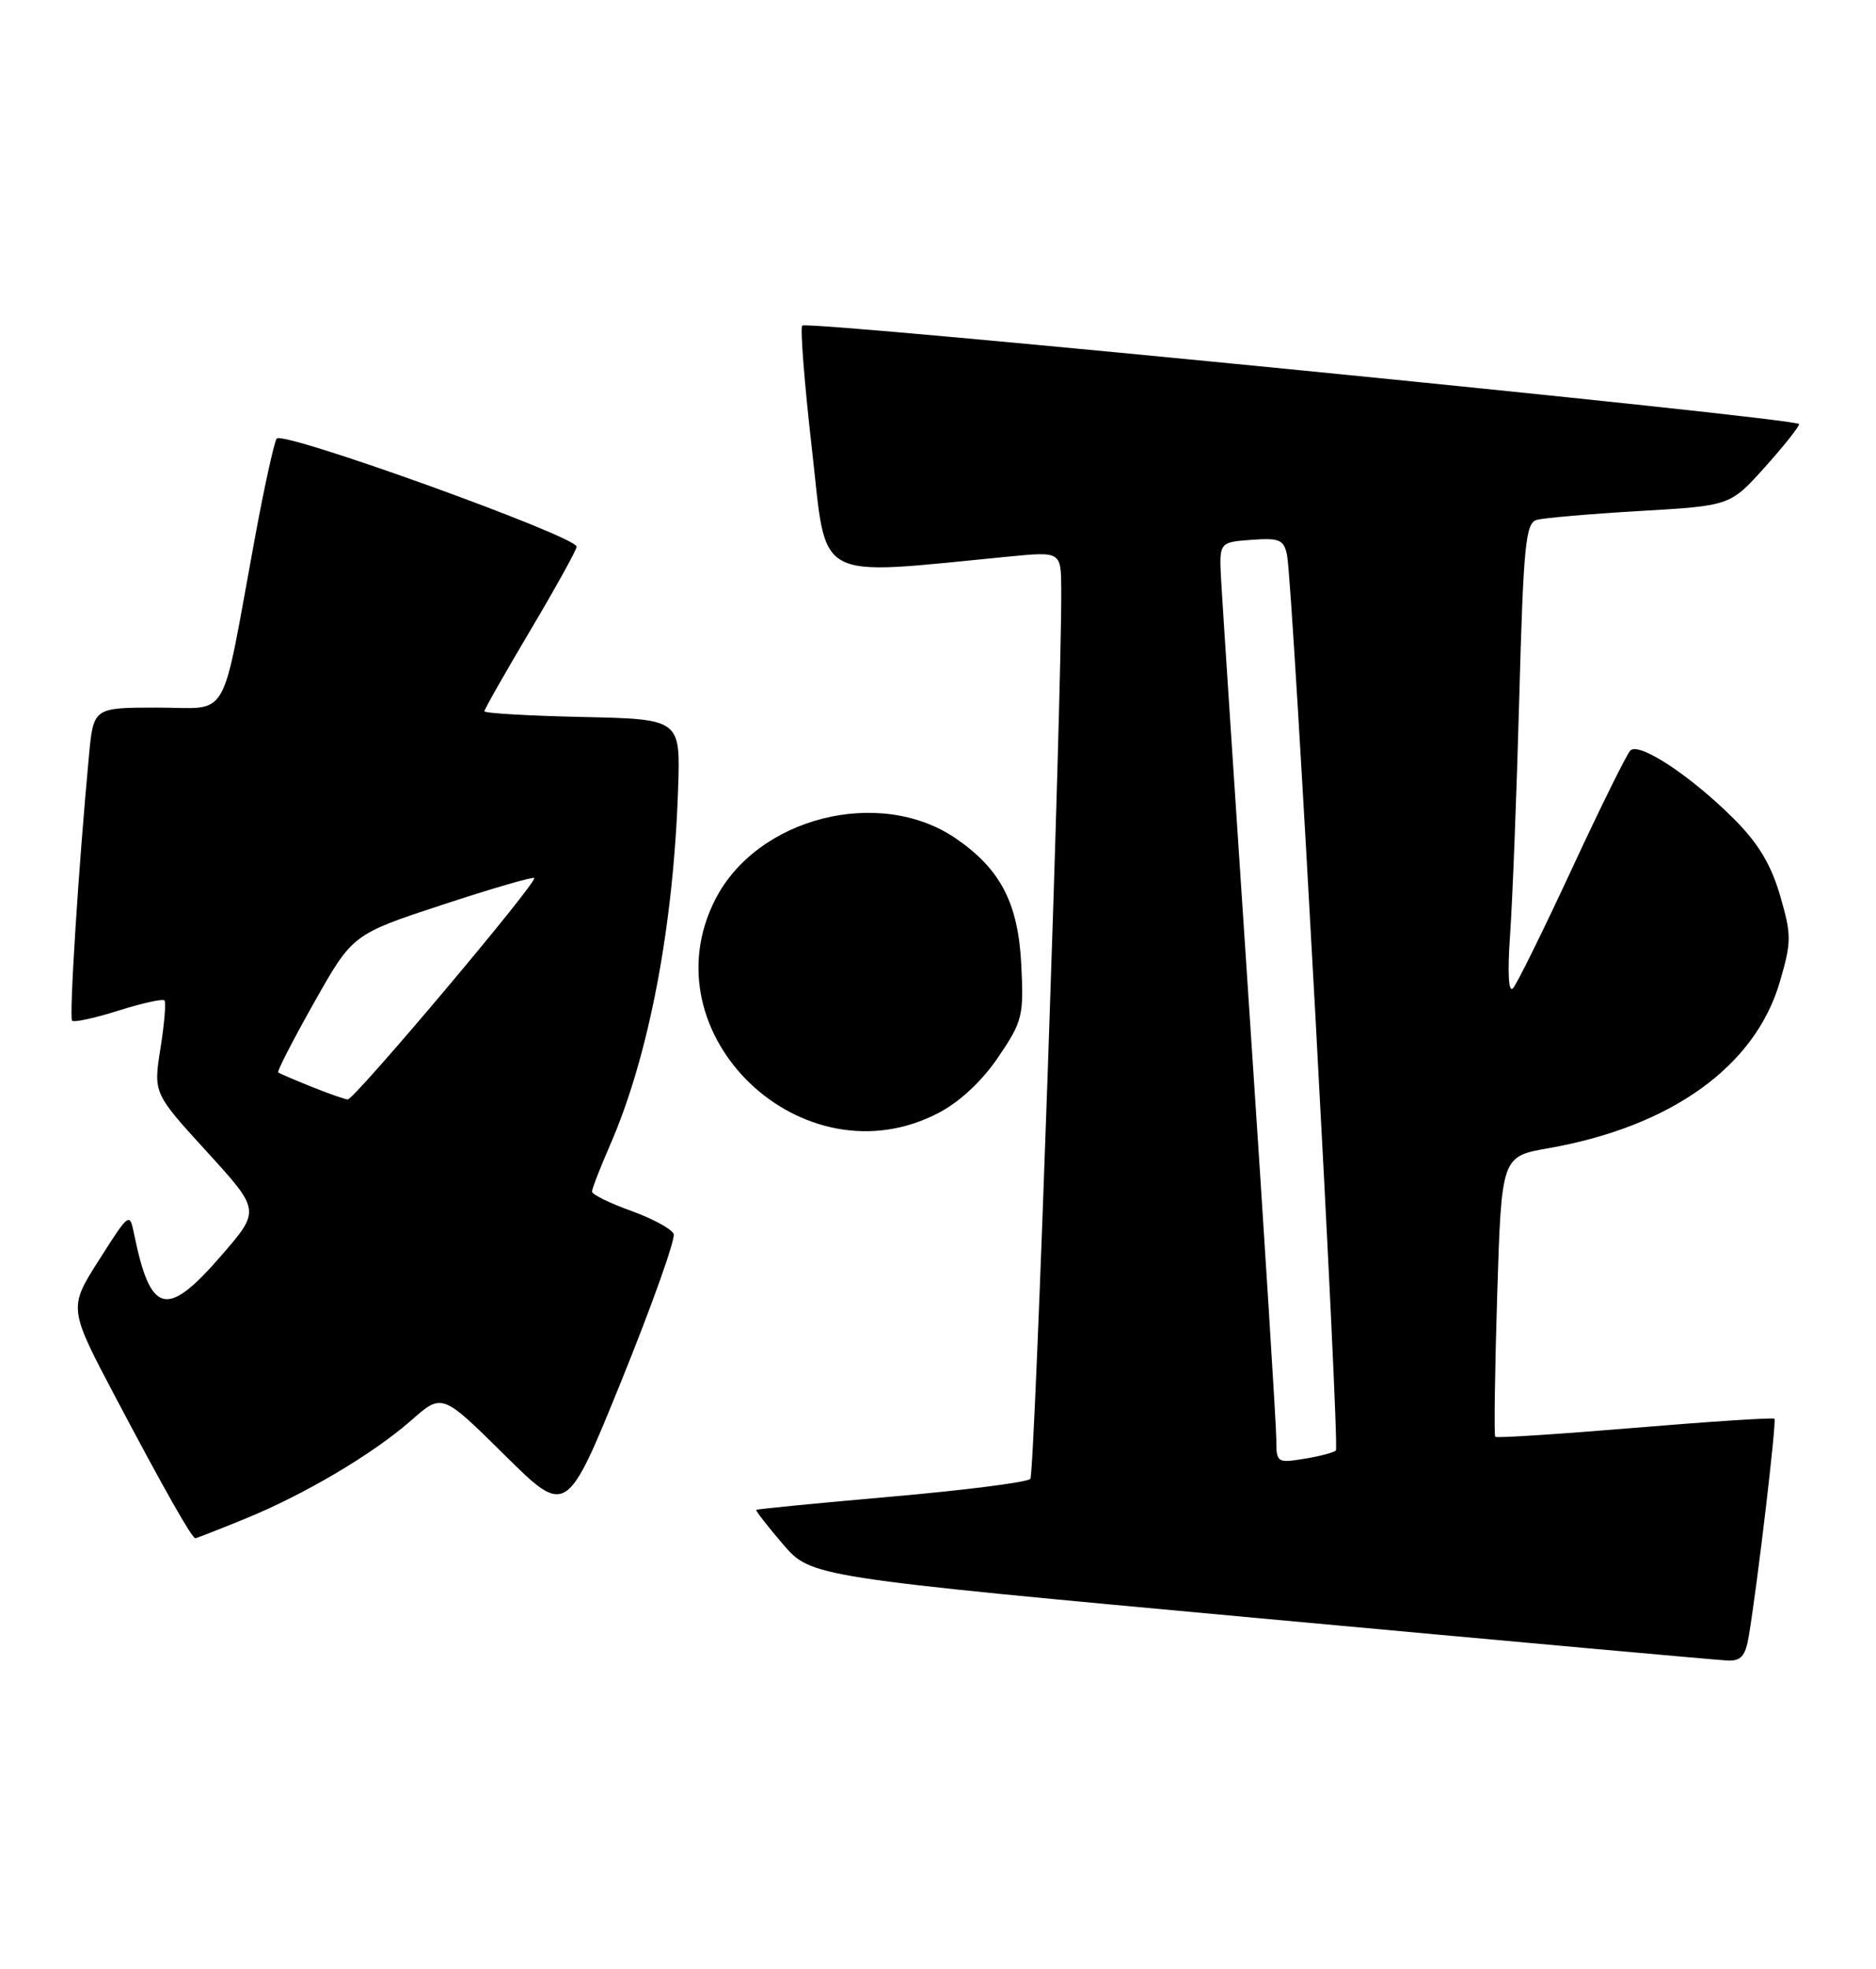 <?xml version="1.0" encoding="UTF-8" standalone="no"?>
<!DOCTYPE svg PUBLIC "-//W3C//DTD SVG 1.1//EN" "http://www.w3.org/Graphics/SVG/1.1/DTD/svg11.dtd" >
<svg xmlns="http://www.w3.org/2000/svg" xmlns:xlink="http://www.w3.org/1999/xlink" version="1.1" viewBox="0 0 244 256">
 <g >
 <path fill="currentColor"
d=" M 227.45 212.75 C 228.57 206.10 231.09 184.75 230.79 184.46 C 230.63 184.29 222.46 184.82 212.64 185.64 C 202.83 186.46 194.65 186.99 194.48 186.81 C 194.31 186.64 194.42 178.37 194.73 168.43 C 195.29 150.36 195.29 150.36 201.39 149.29 C 217.39 146.48 228.31 138.63 231.50 127.63 C 233.02 122.43 233.02 121.57 231.52 116.42 C 230.36 112.43 228.67 109.62 225.57 106.52 C 219.92 100.87 213.17 96.42 212.04 97.59 C 211.56 98.09 208.13 105.03 204.43 113.00 C 200.73 120.97 197.29 127.95 196.78 128.50 C 196.20 129.12 196.06 126.46 196.41 121.50 C 196.72 117.10 197.26 103.28 197.60 90.78 C 198.14 70.92 198.43 68.01 199.86 67.60 C 200.76 67.34 206.79 66.82 213.27 66.44 C 225.03 65.76 225.03 65.76 229.52 60.77 C 231.98 58.03 234.00 55.49 234.00 55.14 C 234.00 54.36 105.05 41.61 104.34 42.33 C 104.06 42.61 104.63 49.91 105.62 58.55 C 107.60 75.95 105.54 74.85 131.25 72.36 C 138.00 71.71 138.00 71.71 138.03 76.61 C 138.12 90.33 134.60 191.61 134.01 192.28 C 133.64 192.72 125.51 193.75 115.94 194.59 C 106.38 195.43 98.47 196.20 98.36 196.31 C 98.25 196.41 99.82 198.42 101.83 200.77 C 105.50 205.04 105.50 205.04 164.00 210.42 C 196.18 213.38 223.49 215.85 224.70 215.90 C 226.44 215.98 227.02 215.31 227.45 212.75 Z  M 31.70 197.54 C 39.54 194.36 48.47 189.08 53.50 184.66 C 57.50 181.14 57.50 181.14 65.59 189.14 C 73.68 197.14 73.68 197.14 80.88 179.39 C 84.83 169.62 87.87 161.10 87.62 160.44 C 87.37 159.79 84.88 158.44 82.08 157.43 C 79.29 156.43 77.00 155.30 77.00 154.93 C 77.00 154.55 78.06 151.83 79.35 148.87 C 84.39 137.33 87.60 120.51 88.20 102.50 C 88.50 93.50 88.50 93.50 75.75 93.22 C 68.74 93.07 63.00 92.73 63.00 92.48 C 63.00 92.23 65.70 87.48 69.00 81.92 C 72.30 76.36 75.00 71.48 75.00 71.08 C 75.00 69.73 36.67 55.92 35.98 57.03 C 35.63 57.60 34.32 63.57 33.09 70.29 C 28.65 94.39 30.03 92.00 20.50 92.00 C 12.16 92.00 12.16 92.00 11.57 98.25 C 10.21 112.78 8.97 132.30 9.38 132.71 C 9.62 132.96 12.33 132.37 15.40 131.40 C 18.47 130.43 21.16 129.84 21.39 130.07 C 21.61 130.31 21.38 133.12 20.87 136.31 C 19.95 142.13 19.95 142.13 26.91 149.75 C 33.87 157.38 33.87 157.38 28.79 163.24 C 21.69 171.44 19.60 170.94 17.46 160.54 C 16.86 157.58 16.84 157.59 12.88 163.82 C 8.90 170.07 8.90 170.07 15.09 181.79 C 21.33 193.60 24.96 200.00 25.41 200.00 C 25.54 200.00 28.37 198.90 31.70 197.54 Z  M 122.09 144.69 C 124.84 143.26 127.76 140.52 129.84 137.44 C 132.99 132.80 133.17 132.08 132.83 125.41 C 132.43 117.42 130.14 113.01 124.33 109.02 C 114.42 102.23 98.47 106.27 93.03 116.95 C 84.07 134.51 104.43 153.94 122.09 144.69 Z  M 166.00 187.13 C 166.00 185.41 164.45 160.71 162.55 132.25 C 160.66 103.79 158.98 78.25 158.83 75.50 C 158.56 70.50 158.56 70.50 162.75 70.19 C 166.43 69.92 166.99 70.16 167.40 72.19 C 168.17 76.05 174.28 188.05 173.75 188.59 C 173.47 188.86 171.62 189.35 169.62 189.67 C 166.11 190.24 166.00 190.17 166.00 187.13 Z  M 40.50 141.29 C 38.30 140.40 36.36 139.57 36.18 139.44 C 36.01 139.31 38.11 135.21 40.86 130.34 C 45.86 121.48 45.86 121.48 57.50 117.65 C 63.91 115.54 69.30 113.97 69.48 114.16 C 69.96 114.66 46.07 143.01 45.22 142.95 C 44.82 142.92 42.70 142.17 40.50 141.29 Z "/>
</g>
</svg>
